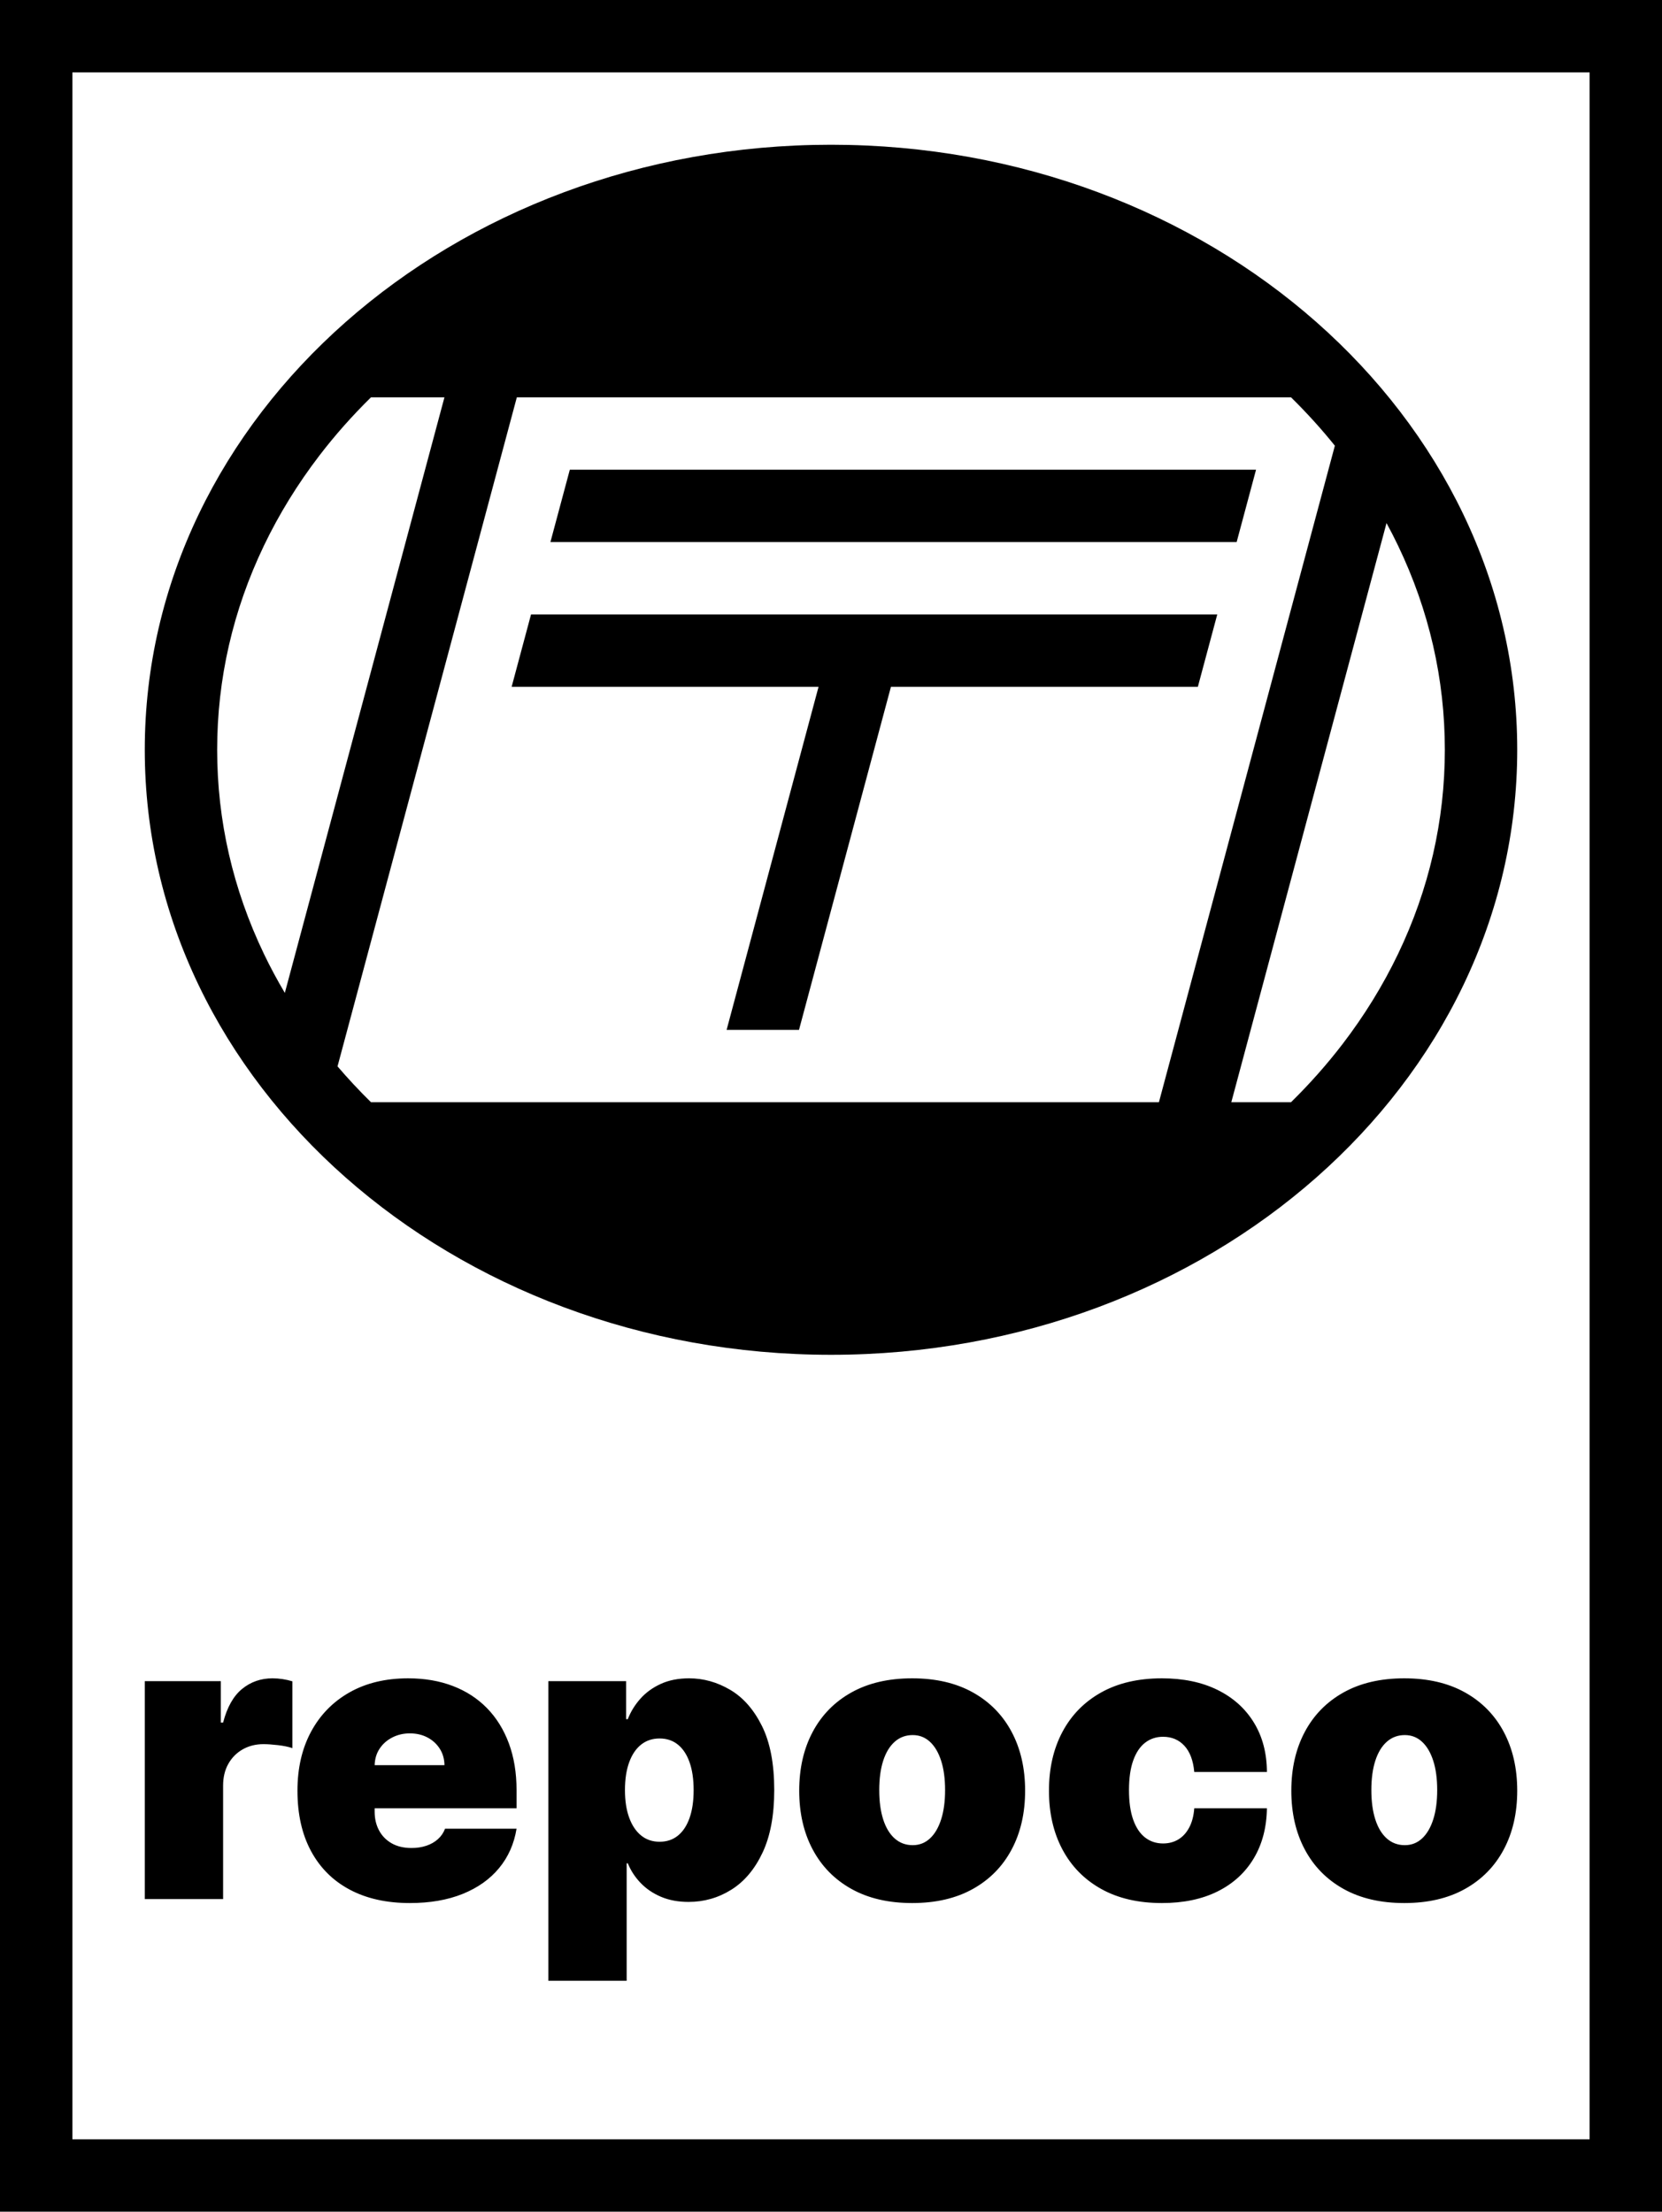 <svg
	xmlns="http://www.w3.org/2000/svg"
	viewBox="0 0 2296 3056"
>
	<path d="M 2296 0 V 3056 H 0 V 0 Z M 2196 100 H 100 V 2956 H 2196 Z" />
	<path
		d="M 760.396 749 H 1708.397 L 1735.191 649 H 787.191 L 760.396 749 Z M 706.807 949 H 1130.806 L 1003.798 1423 H 1103.798 L 1230.806 949 H 1654.806 L 1681.601 849 H 733.601 L 706.807 949 Z M 1148 200 C 624.433 200 200 574.289 200 1036 S 624.433 1872 1148 1872 S 2096 1497.711 2096 1036 S 1671.567 200 1148 200 Z M 1601.009 1523 H 512.515 C 496.297 1507.069 480.856 1490.527 466.281 1473.465 L 713.991 549 H 1783.485 C 1805.137 570.269 1825.407 592.626 1844.077 615.855 L 1601.009 1523 Z M 300 1036 C 300 938.231 321.756 843.297 364.664 753.836 C 385.45 710.5 411.228 668.633 441.286 629.397 C 462.815 601.295 486.684 574.374 512.515 549 H 613.991 L 393.483 1371.948 C 383.033 1354.336 373.402 1336.382 364.664 1318.164 C 321.756 1228.703 300 1133.769 300 1036 Z M 1854.714 1442.603 C 1833.185 1470.705 1809.316 1497.626 1783.485 1523 H 1701.008 L 1915.432 722.762 C 1921.015 733.025 1926.324 743.386 1931.336 753.836 C 1974.244 843.297 1996 938.231 1996 1036 S 1974.244 1228.703 1931.336 1318.164 C 1910.55 1361.5 1884.772 1403.367 1854.714 1442.603 Z"
	/>
	<path
		d="M 200 2624.056 V 2322.95 H 305.074 V 2380.191 H 308.21 C 313.699 2359.019 322.423 2343.533 334.381 2333.731 C 346.339 2323.931 360.354 2319.029 376.43 2319.029 C 381.134 2319.029 385.806 2319.391 390.446 2320.107 C 395.083 2320.827 399.562 2321.841 403.874 2323.146 V 2415.477 C 398.514 2413.648 391.916 2412.276 384.075 2411.36 C 376.233 2410.448 369.501 2409.988 363.884 2409.988 C 353.298 2409.988 343.79 2412.374 335.36 2417.144 C 326.932 2421.916 320.297 2428.581 315.464 2437.139 C 310.627 2445.7 308.21 2455.731 308.21 2467.229 V 2624.056 H 200 Z M 566.183 2629.545 C 534.033 2629.545 506.359 2623.369 483.163 2611.019 C 459.964 2598.67 442.125 2580.898 429.647 2557.698 C 417.164 2534.503 410.925 2506.699 410.925 2474.287 C 410.925 2443.186 417.198 2416.001 429.744 2392.737 C 442.29 2369.477 459.997 2351.375 482.869 2338.436 C 505.737 2325.498 532.726 2319.029 563.83 2319.029 C 586.57 2319.029 607.153 2322.558 625.58 2329.615 C 644.008 2336.672 659.754 2346.899 672.824 2360.294 C 685.891 2373.691 695.956 2389.929 703.013 2409.008 C 710.07 2428.091 713.599 2449.587 713.599 2473.503 V 2498.595 H 444.643 V 2439.001 H 614.015 C 613.883 2430.376 611.692 2422.765 607.447 2416.163 C 603.199 2409.565 597.514 2404.401 590.393 2400.677 C 583.268 2396.952 575.2 2395.09 566.183 2395.09 C 557.426 2395.09 549.388 2396.952 542.07 2400.677 C 534.75 2404.401 528.902 2409.532 524.525 2416.065 C 520.145 2422.602 517.827 2430.247 517.566 2439.001 V 2503.3 C 517.566 2512.973 519.591 2521.599 523.644 2529.176 C 527.692 2536.757 533.51 2542.702 541.091 2547.015 C 548.668 2551.328 557.817 2553.484 568.535 2553.484 C 575.984 2553.484 582.812 2552.439 589.02 2550.348 C 595.226 2548.259 600.553 2545.22 604.997 2541.232 C 609.438 2537.247 612.706 2532.444 614.799 2526.823 H 713.599 C 710.199 2547.734 702.161 2565.868 689.487 2581.223 C 676.809 2596.58 660.048 2608.471 639.204 2616.9 C 618.357 2625.33 594.019 2629.545 566.183 2629.545 Z M 757.502 2736.971 V 2322.95 H 864.928 V 2375.486 H 867.28 C 871.201 2365.293 876.95 2355.917 884.531 2347.356 C 892.109 2338.798 901.519 2331.936 912.76 2326.773 C 923.998 2321.611 937.068 2319.029 951.967 2319.029 C 971.83 2319.029 990.747 2324.322 1008.718 2334.908 C 1026.686 2345.494 1041.323 2362.156 1052.629 2384.896 C 1063.932 2407.636 1069.586 2437.173 1069.586 2473.503 C 1069.586 2508.268 1064.195 2537.085 1053.413 2559.953 C 1042.632 2582.824 1028.254 2599.879 1010.286 2611.117 C 992.315 2622.358 972.614 2627.977 951.183 2627.977 C 937.068 2627.977 924.488 2625.654 913.446 2621.018 C 902.4 2616.38 892.991 2610.039 885.218 2602.002 C 877.44 2593.965 871.462 2584.85 867.28 2574.655 H 865.712 V 2736.971 H 757.502 Z M 863.359 2473.503 C 863.359 2488.141 865.286 2500.785 869.143 2511.436 C 872.996 2522.088 878.485 2530.321 885.609 2536.135 C 892.731 2541.952 901.259 2544.858 911.191 2544.858 C 921.122 2544.858 929.585 2542.017 936.578 2536.331 C 943.567 2530.646 948.928 2522.481 952.652 2511.827 C 956.377 2501.177 958.239 2488.401 958.239 2473.503 S 956.377 2445.832 952.652 2435.179 C 948.928 2424.528 943.567 2416.359 936.578 2410.675 C 929.585 2404.989 921.122 2402.148 911.191 2402.148 C 901.259 2402.148 892.731 2404.989 885.609 2410.675 C 878.485 2416.359 872.996 2424.528 869.143 2435.179 C 865.286 2445.832 863.359 2458.604 863.359 2473.503 Z M 1260.126 2629.545 C 1227.452 2629.545 1199.484 2623.045 1176.224 2610.039 C 1152.96 2597.037 1135.121 2578.87 1122.707 2555.542 C 1110.289 2532.215 1104.084 2505.132 1104.084 2474.287 C 1104.084 2443.445 1110.289 2416.359 1122.707 2393.031 C 1135.121 2369.704 1152.96 2351.54 1176.224 2338.534 C 1199.484 2325.532 1227.452 2319.029 1260.126 2319.029 C 1292.796 2319.029 1320.764 2325.532 1344.027 2338.534 C 1367.288 2351.54 1385.127 2369.704 1397.544 2393.031 C 1409.959 2416.359 1416.167 2443.445 1416.167 2474.287 C 1416.167 2505.132 1409.959 2532.215 1397.544 2555.542 C 1385.127 2578.87 1367.288 2597.037 1344.027 2610.039 C 1320.764 2623.045 1292.796 2629.545 1260.126 2629.545 Z M 1260.91 2549.564 C 1270.056 2549.564 1277.965 2546.494 1284.63 2540.35 C 1291.295 2534.209 1296.456 2525.451 1300.116 2514.081 C 1303.773 2502.712 1305.605 2489.186 1305.605 2473.503 C 1305.605 2457.691 1303.773 2444.132 1300.116 2432.826 C 1296.456 2421.523 1291.295 2412.8 1284.63 2406.656 C 1277.965 2400.515 1270.056 2397.442 1260.91 2397.442 C 1251.236 2397.442 1242.939 2400.515 1236.014 2406.656 C 1229.085 2412.8 1223.792 2421.523 1220.135 2432.826 C 1216.475 2444.132 1214.647 2457.691 1214.647 2473.503 C 1214.647 2489.186 1216.475 2502.712 1220.135 2514.081 C 1223.792 2525.451 1229.085 2534.209 1236.014 2540.35 C 1242.939 2546.494 1251.236 2549.564 1260.91 2549.564 Z M 1605.143 2629.545 C 1572.469 2629.545 1544.501 2623.045 1521.24 2610.039 C 1497.977 2597.037 1480.138 2578.87 1467.724 2555.542 C 1455.306 2532.215 1449.101 2505.132 1449.101 2474.287 C 1449.101 2443.445 1455.306 2416.359 1467.724 2393.031 C 1480.138 2369.704 1497.977 2351.54 1521.24 2338.534 C 1544.501 2325.532 1572.469 2319.029 1605.143 2319.029 C 1634.676 2319.029 1660.258 2324.356 1681.889 2335.006 C 1703.517 2345.659 1720.277 2360.686 1732.171 2380.094 C 1744.062 2399.501 1750.074 2422.274 1750.206 2448.411 H 1649.838 C 1648.398 2432.6 1643.858 2420.544 1636.213 2412.243 C 1628.568 2403.945 1618.732 2399.795 1606.711 2399.795 C 1597.301 2399.795 1589.067 2402.509 1582.011 2407.93 C 1574.953 2413.354 1569.464 2421.523 1565.544 2432.435 C 1561.623 2443.348 1559.663 2457.036 1559.663 2473.503 S 1561.623 2503.661 1565.544 2514.571 C 1569.464 2525.485 1574.953 2533.654 1582.011 2539.075 C 1589.067 2544.5 1597.301 2547.211 1606.711 2547.211 C 1614.681 2547.211 1621.737 2545.349 1627.882 2541.624 C 1634.023 2537.899 1639.023 2532.41 1642.879 2525.157 C 1646.731 2517.904 1649.054 2509.052 1649.838 2498.595 H 1750.206 C 1749.814 2525.127 1743.737 2548.225 1731.976 2567.893 C 1720.213 2587.564 1703.581 2602.756 1682.085 2613.47 C 1660.586 2624.185 1634.939 2629.545 1605.143 2629.545 Z M 1939.959 2629.545 C 1907.285 2629.545 1879.317 2623.045 1856.057 2610.039 C 1832.793 2597.037 1814.954 2578.87 1802.54 2555.542 C 1790.122 2532.215 1783.917 2505.132 1783.917 2474.287 C 1783.917 2443.445 1790.122 2416.359 1802.54 2393.031 C 1814.954 2369.704 1832.793 2351.54 1856.057 2338.534 C 1879.317 2325.532 1907.285 2319.029 1939.959 2319.029 C 1972.629 2319.029 2000.597 2325.532 2023.86 2338.534 C 2047.121 2351.54 2064.96 2369.704 2077.377 2393.031 C 2089.792 2416.359 2096 2443.445 2096 2474.287 C 2096 2505.132 2089.792 2532.215 2077.377 2555.542 C 2064.96 2578.87 2047.121 2597.037 2023.86 2610.039 C 2000.597 2623.045 1972.629 2629.545 1939.959 2629.545 Z M 1940.743 2549.564 C 1949.889 2549.564 1957.798 2546.494 1964.463 2540.35 C 1971.128 2534.209 1976.289 2525.451 1979.949 2514.081 C 1983.606 2502.712 1985.438 2489.186 1985.438 2473.503 C 1985.438 2457.691 1983.606 2444.132 1979.949 2432.826 C 1976.289 2421.523 1971.128 2412.8 1964.463 2406.656 C 1957.798 2400.515 1949.889 2397.442 1940.743 2397.442 C 1931.069 2397.442 1922.773 2400.515 1915.847 2406.656 C 1908.918 2412.8 1903.625 2421.523 1899.968 2432.826 C 1896.308 2444.132 1894.479 2457.691 1894.479 2473.503 C 1894.479 2489.186 1896.308 2502.712 1899.968 2514.081 C 1903.625 2525.451 1908.918 2534.209 1915.847 2540.35 C 1922.773 2546.494 1931.069 2549.564 1940.743 2549.564 Z"
	/>
</svg>